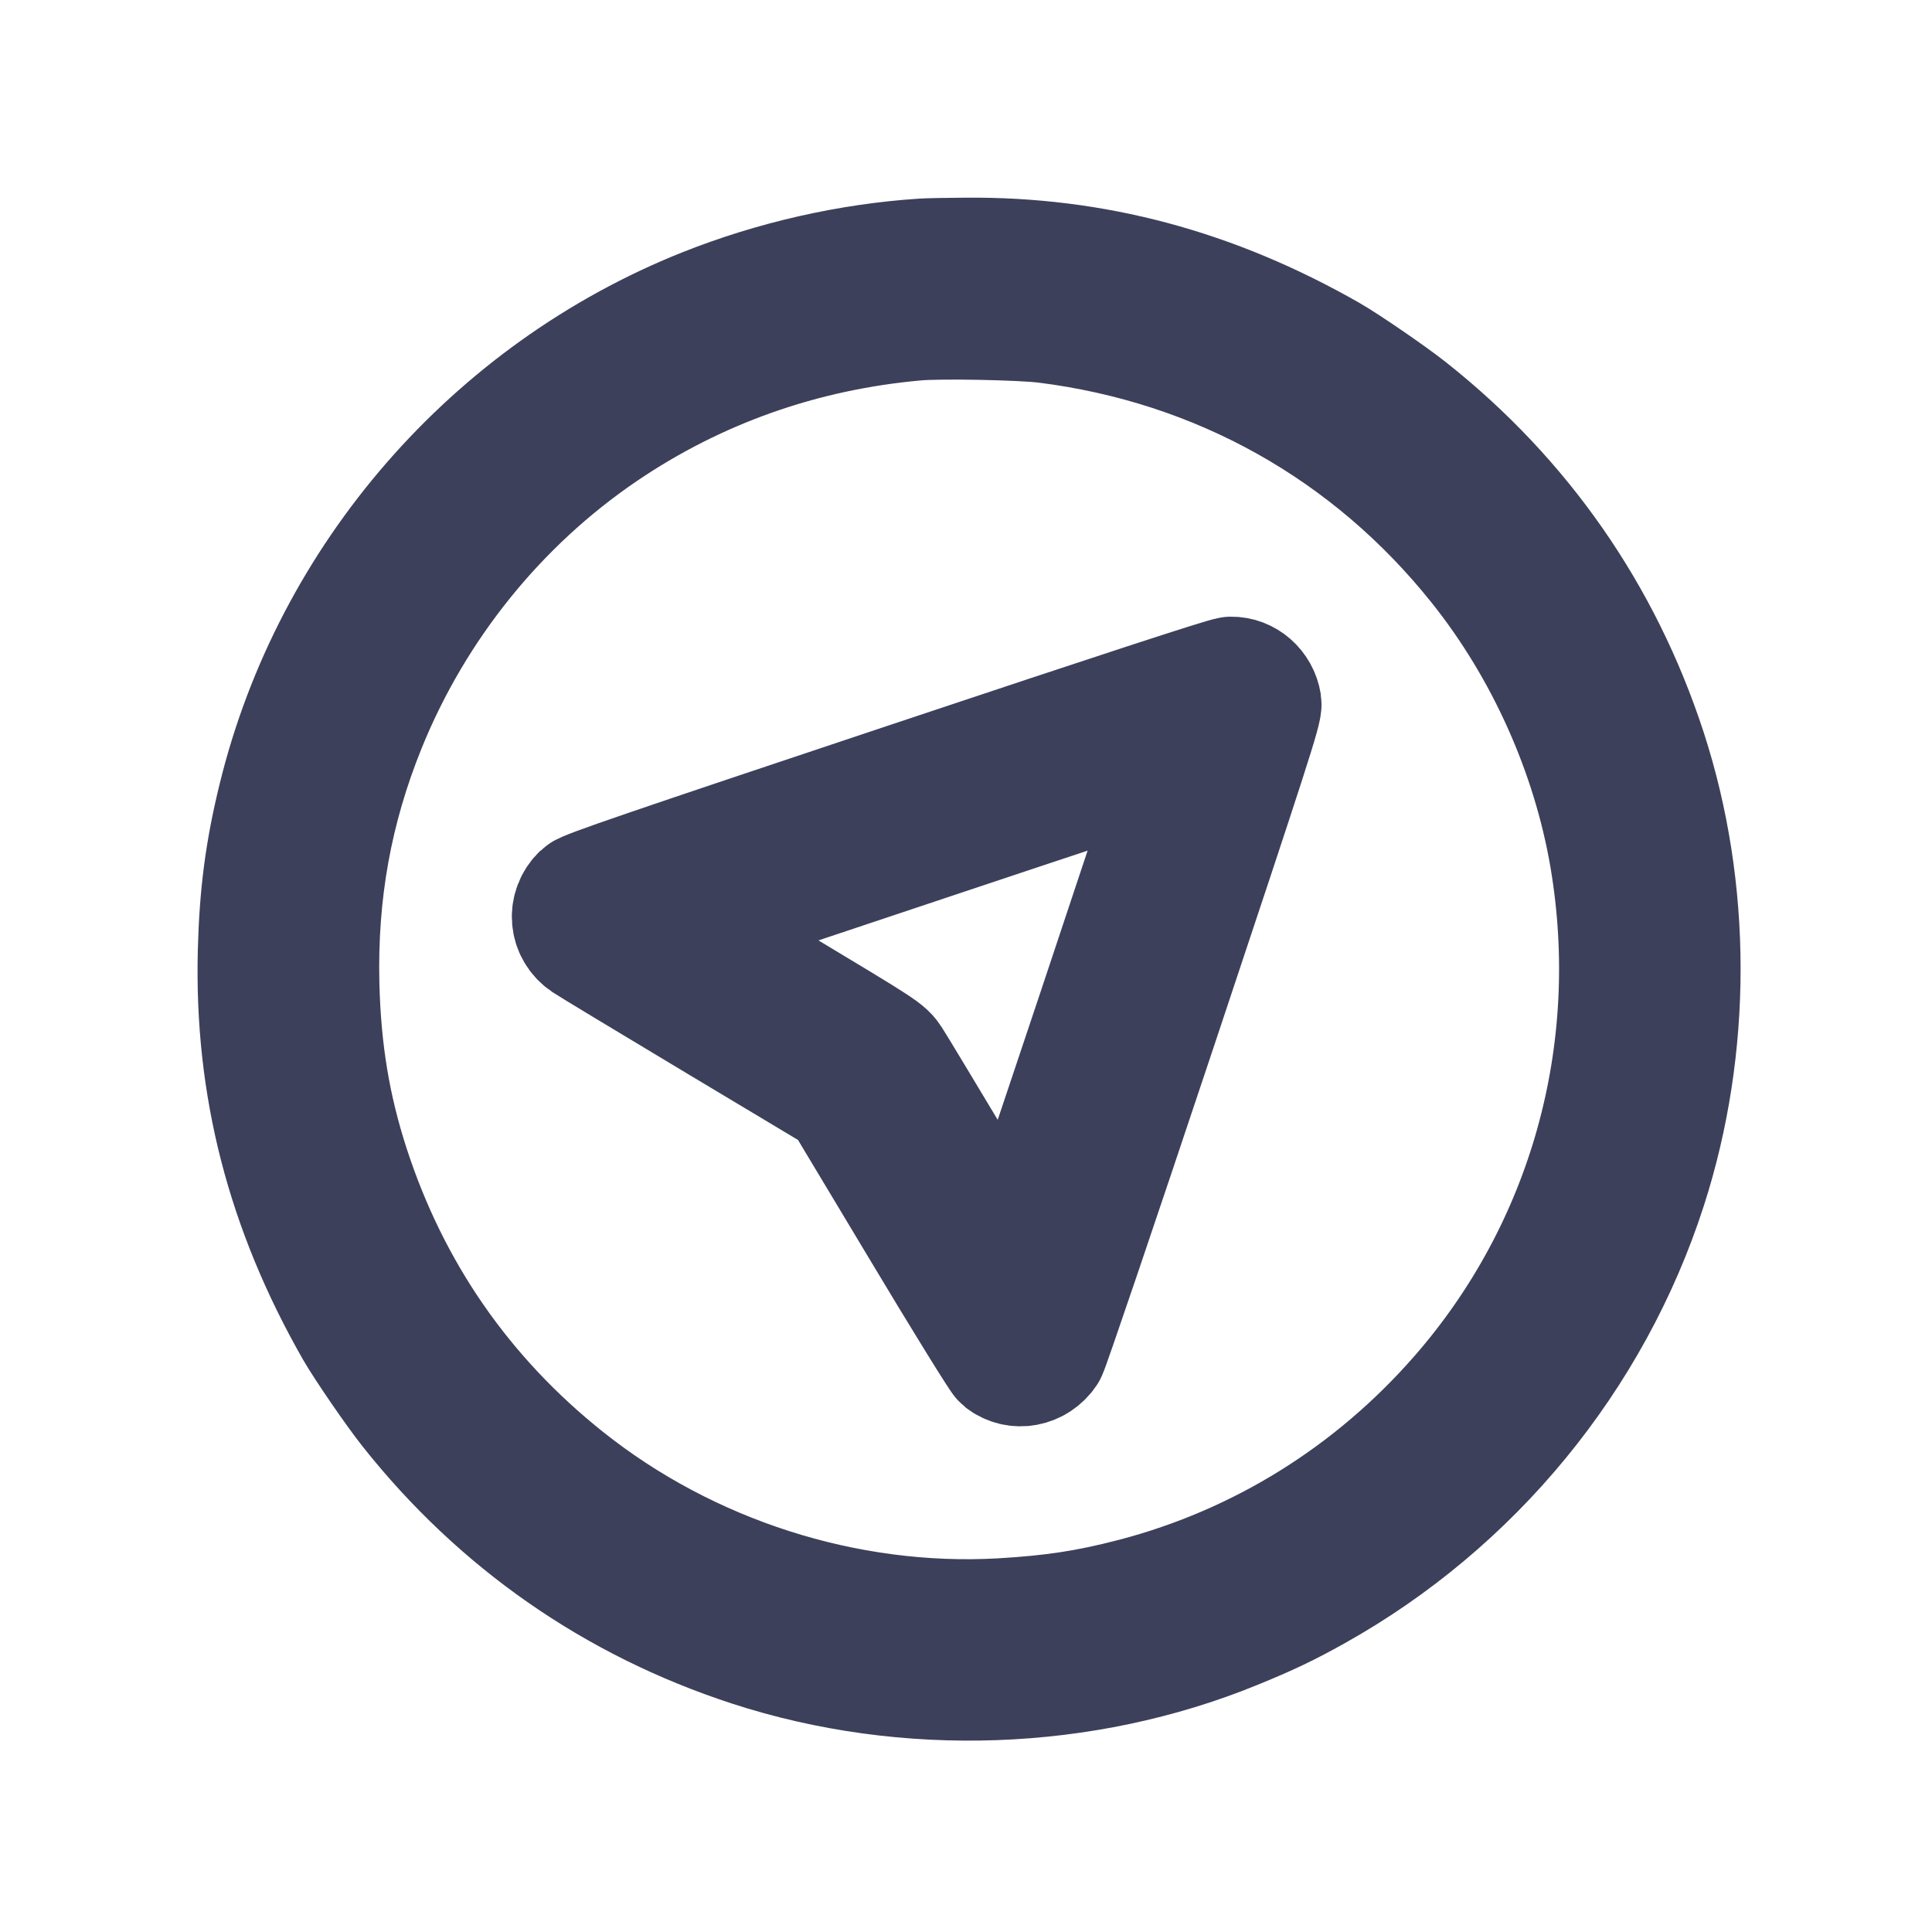 <svg
    xmlns="http://www.w3.org/2000/svg"
    viewBox="-1 -1 16 16"
    version="1.1"
    style="background-color:#e07a5f ; border-radius: 50%"
    id="location-icon"
  >
    <path
      d="M6.643 1.144C6.032 1.184 5.409 1.326 4.836 1.554C3.081 2.254 1.75 3.784 1.304 5.614C1.197 6.05 1.15 6.413 1.138 6.883C1.11 7.995 1.371 9.008 1.942 10.009C2.023 10.15 2.274 10.516 2.393 10.666C3.131 11.598 4.091 12.266 5.217 12.633C6.51 13.054 7.976 13.002 9.226 12.49C9.506 12.376 9.662 12.301 9.891 12.173C11.192 11.446 12.18 10.243 12.635 8.831C13.009 7.67 13.008 6.369 12.633 5.217C12.266 4.092 11.598 3.131 10.666 2.393C10.516 2.274 10.15 2.023 10.009 1.942C9.044 1.391 8.06 1.128 7 1.137C6.842 1.138 6.681 1.141 6.643 1.144M6.587 1.652C5.642 1.736 4.765 2.046 3.992 2.571C3.118 3.165 2.431 4.018 2.03 5.005C1.749 5.698 1.624 6.391 1.642 7.154C1.656 7.707 1.733 8.173 1.891 8.662C2.228 9.701 2.829 10.569 3.682 11.249C4.694 12.056 6.006 12.476 7.288 12.405C7.719 12.38 8.009 12.336 8.393 12.236C9.437 11.963 10.367 11.386 11.087 10.563C12.154 9.344 12.608 7.714 12.333 6.097C12.185 5.232 11.8 4.372 11.249 3.682C10.351 2.555 9.093 1.851 7.658 1.672C7.451 1.647 6.792 1.634 6.587 1.652M6.497 5.489C4.358 6.203 3.852 6.376 3.82 6.407C3.7 6.522 3.715 6.707 3.852 6.8C3.886 6.823 4.376 7.119 4.943 7.459L5.973 8.076 6.62 9.154C6.975 9.747 7.283 10.245 7.303 10.261C7.416 10.35 7.583 10.32 7.667 10.194C7.684 10.169 8.093 8.964 8.576 7.516C9.358 5.17 9.452 4.877 9.444 4.825C9.424 4.699 9.316 4.605 9.195 4.607C9.155 4.608 8.251 4.903 6.497 5.489M6.673 5.962L4.589 6.658 5.46 7.18C6.33 7.703 6.33 7.703 6.382 7.783C6.41 7.826 6.647 8.219 6.909 8.656C7.171 9.093 7.388 9.45 7.392 9.45C7.396 9.45 7.71 8.516 8.091 7.375C8.471 6.233 8.785 5.291 8.789 5.282C8.792 5.272 8.786 5.265 8.776 5.265C8.766 5.266 7.819 5.579 6.673 5.962"
        stroke="#3d405b"
      stroke-width="1"
      fill="#3d405b"
      fill-rule="evenodd"
    ></path>
  </svg>